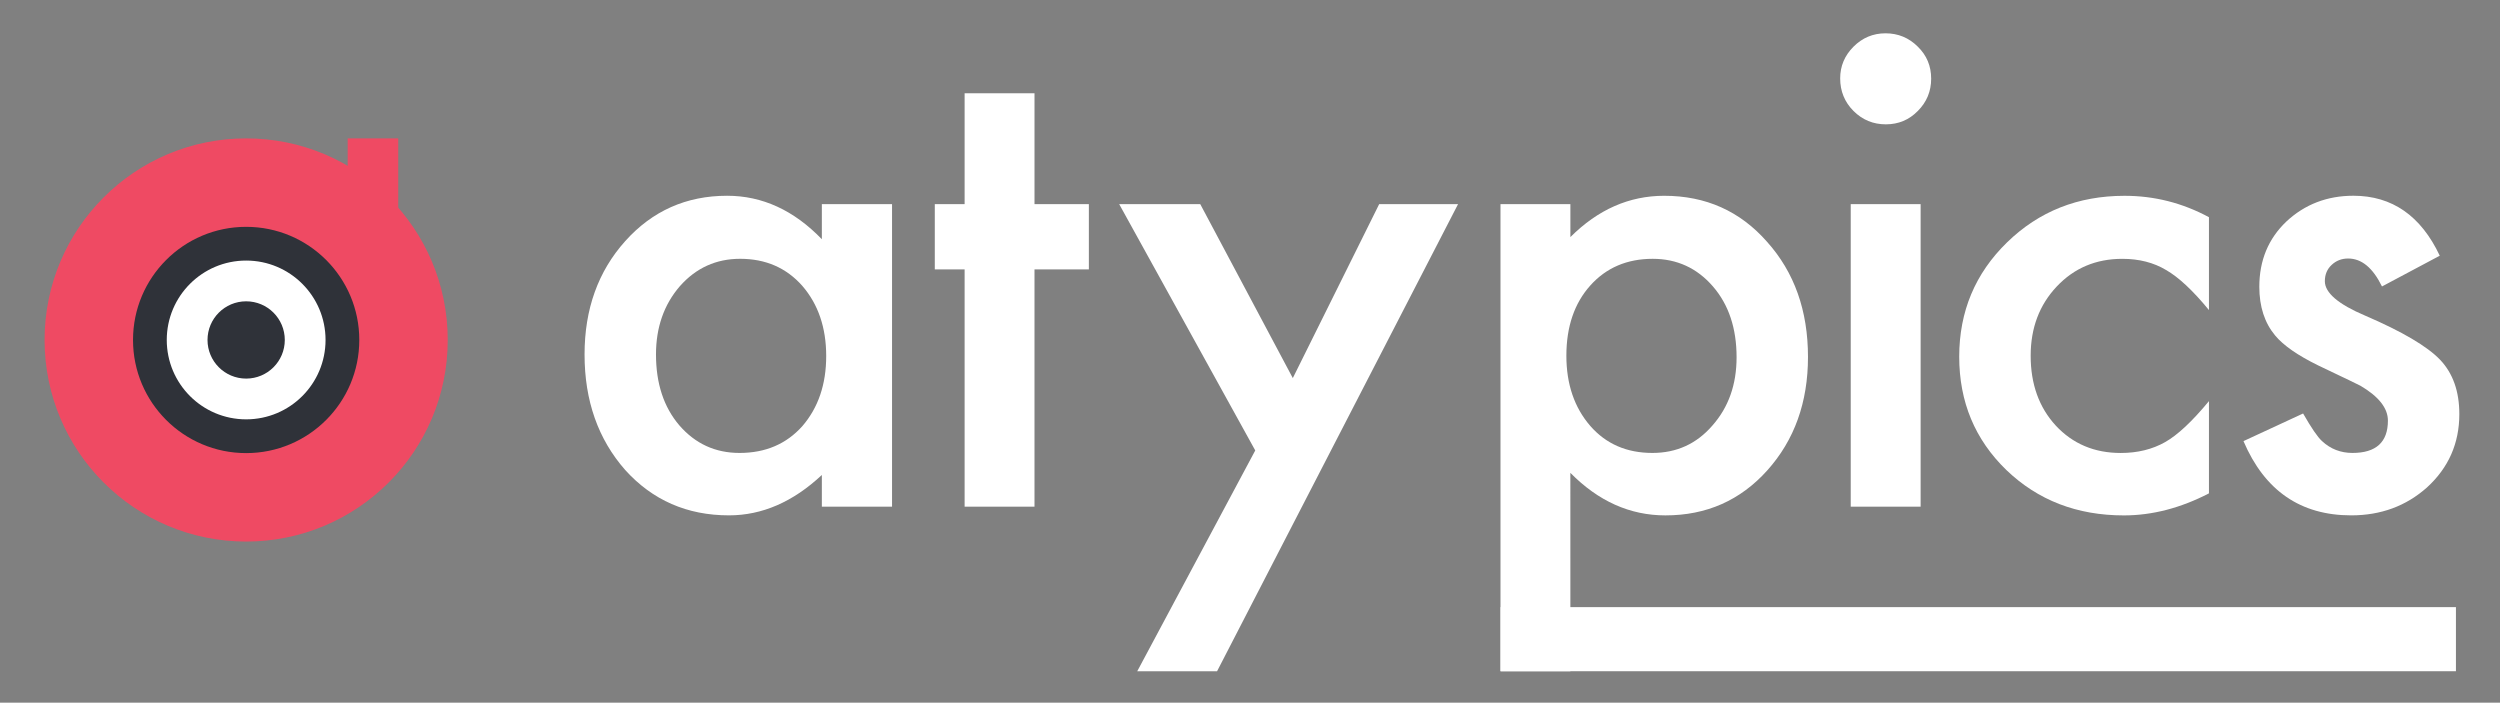 <?xml version="1.0" encoding="utf-8"?>
<!-- Generator: Adobe Illustrator 16.0.0, SVG Export Plug-In . SVG Version: 6.00 Build 0)  -->
<!DOCTYPE svg PUBLIC "-//W3C//DTD SVG 1.1//EN" "http://www.w3.org/Graphics/SVG/1.1/DTD/svg11.dtd">
<svg version="1.1" id="Layer_1" xmlns="http://www.w3.org/2000/svg" xmlns:xlink="http://www.w3.org/1999/xlink" x="0px" y="0px"
	 width="169px" height="47.5px" viewBox="0 0 169 47.5" enable-background="new 0 0 169 47.5" xml:space="preserve">
<rect x="0" y="0" width="169" height="47.5" fill="#808080" stroke="none"/>
<g>
	<circle fill="#EF4A63" cx="16.64" cy="22.982" r="13.627"/>
	<circle fill="#2F3239" cx="16.64" cy="22.982" r="7.648"/>
	<circle fill="#FFFFFF" cx="16.64" cy="22.981" r="5.367"/>
	<circle fill="#2F3239" cx="16.64" cy="22.981" r="2.612"/>
	<rect x="23.503" y="9.355" fill="#EF4A63" width="3.418" height="5.979"/>
	<g>
		<path fill="#FFFFFF" d="M55.557,13.801h4.745v20.45h-4.745v-2.142c-1.946,1.82-4.039,2.729-6.278,2.729
			c-2.828,0-5.165-1.021-7.013-3.064c-1.834-2.086-2.75-4.689-2.75-7.812c0-3.065,0.917-5.62,2.75-7.664
			c1.833-2.043,4.129-3.065,6.887-3.065c2.379,0,4.514,0.98,6.404,2.939V13.801z M44.345,23.963c0,1.96,0.525,3.557,1.575,4.787
			c1.078,1.246,2.436,1.869,4.073,1.869c1.75,0,3.163-0.602,4.241-1.807c1.078-1.246,1.617-2.826,1.617-4.745
			c0-1.917-0.539-3.499-1.617-4.745c-1.078-1.218-2.478-1.827-4.199-1.827c-1.624,0-2.981,0.616-4.073,1.848
			C44.883,20.59,44.345,22.129,44.345,23.963z"/>
		<path fill="#FFFFFF" d="M69.932,18.21v16.041h-4.724V18.21h-2.016v-4.409h2.016V6.305h4.724v7.496h3.675v4.409H69.932z"/>
		<path fill="#FFFFFF" d="M84.855,30.451l-9.197-16.65h5.48l6.256,11.758l5.838-11.758h5.332L82.272,45.379h-5.396L84.855,30.451z"
			/>
		<path fill="#FFFFFF" d="M106.158,45.379h-4.725V13.801h4.725v2.226c1.861-1.861,3.976-2.792,6.342-2.792
			c2.812,0,5.13,1.036,6.949,3.107c1.848,2.058,2.771,4.654,2.771,7.79c0,3.065-0.918,5.62-2.75,7.664
			c-1.82,2.029-4.115,3.044-6.888,3.044c-2.396,0-4.535-0.958-6.426-2.876L106.158,45.379L106.158,45.379z M117.393,24.152
			c0-1.959-0.533-3.555-1.597-4.787c-1.078-1.246-2.437-1.869-4.073-1.869c-1.734,0-3.143,0.602-4.221,1.806
			c-1.077,1.204-1.615,2.786-1.615,4.745c0,1.918,0.538,3.5,1.615,4.745c1.064,1.218,2.464,1.827,4.199,1.827
			c1.639,0,2.988-0.616,4.053-1.848C116.846,27.54,117.393,26,117.393,24.152z"/>
		<path fill="#FFFFFF" d="M124.396,5.297c0-0.826,0.301-1.54,0.901-2.142c0.603-0.602,1.323-0.903,2.163-0.903
			c0.854,0,1.582,0.301,2.184,0.903c0.603,0.588,0.903,1.309,0.903,2.163s-0.302,1.582-0.903,2.184
			c-0.588,0.602-1.309,0.903-2.162,0.903c-0.854,0-1.582-0.301-2.185-0.903C124.697,6.9,124.396,6.166,124.396,5.297z
			 M129.834,13.801v20.45h-4.725v-20.45H129.834z"/>
		<path fill="#FFFFFF" d="M149.325,14.683v6.278c-1.078-1.315-2.044-2.218-2.897-2.708c-0.84-0.504-1.826-0.756-2.96-0.756
			c-1.778,0-3.255,0.623-4.431,1.869c-1.176,1.246-1.764,2.807-1.764,4.682c0,1.918,0.566,3.493,1.699,4.724
			c1.148,1.232,2.611,1.849,4.389,1.849c1.135,0,2.136-0.245,3.002-0.735c0.841-0.476,1.828-1.398,2.962-2.771v6.236
			c-1.919,0.993-3.835,1.49-5.753,1.49c-3.163,0-5.809-1.021-7.938-3.064c-2.128-2.059-3.191-4.612-3.191-7.665
			c0-3.051,1.078-5.627,3.233-7.727c2.155-2.1,4.802-3.149,7.937-3.149C145.63,13.234,147.533,13.717,149.325,14.683z"/>
		<path fill="#FFFFFF" d="M164.928,17.286l-3.906,2.079c-0.615-1.26-1.379-1.89-2.287-1.89c-0.436,0-0.807,0.144-1.113,0.43
			c-0.309,0.287-0.462,0.655-0.462,1.103c0,0.784,0.909,1.561,2.729,2.331c2.506,1.078,4.191,2.072,5.061,2.981
			c0.867,0.91,1.301,2.135,1.301,3.674c0,1.974-0.729,3.625-2.184,4.955c-1.414,1.26-3.121,1.89-5.123,1.89
			c-3.43,0-5.857-1.673-7.285-5.019l4.031-1.868c0.56,0.979,0.985,1.603,1.281,1.868c0.572,0.533,1.26,0.799,2.057,0.799
			c1.596,0,2.395-0.729,2.395-2.184c0-0.84-0.615-1.625-1.848-2.353c-0.477-0.237-0.952-0.469-1.428-0.692
			c-0.478-0.225-0.959-0.455-1.449-0.693c-1.372-0.672-2.338-1.344-2.897-2.016c-0.714-0.854-1.071-1.953-1.071-3.296
			c0-1.777,0.609-3.247,1.828-4.409c1.246-1.162,2.758-1.743,4.534-1.743C161.707,13.234,163.652,14.585,164.928,17.286z"/>
	</g>
	<rect x="101.439" y="41.042" fill="#FFFFFF" width="64.582" height="4.333"/>
</g>
</svg>
